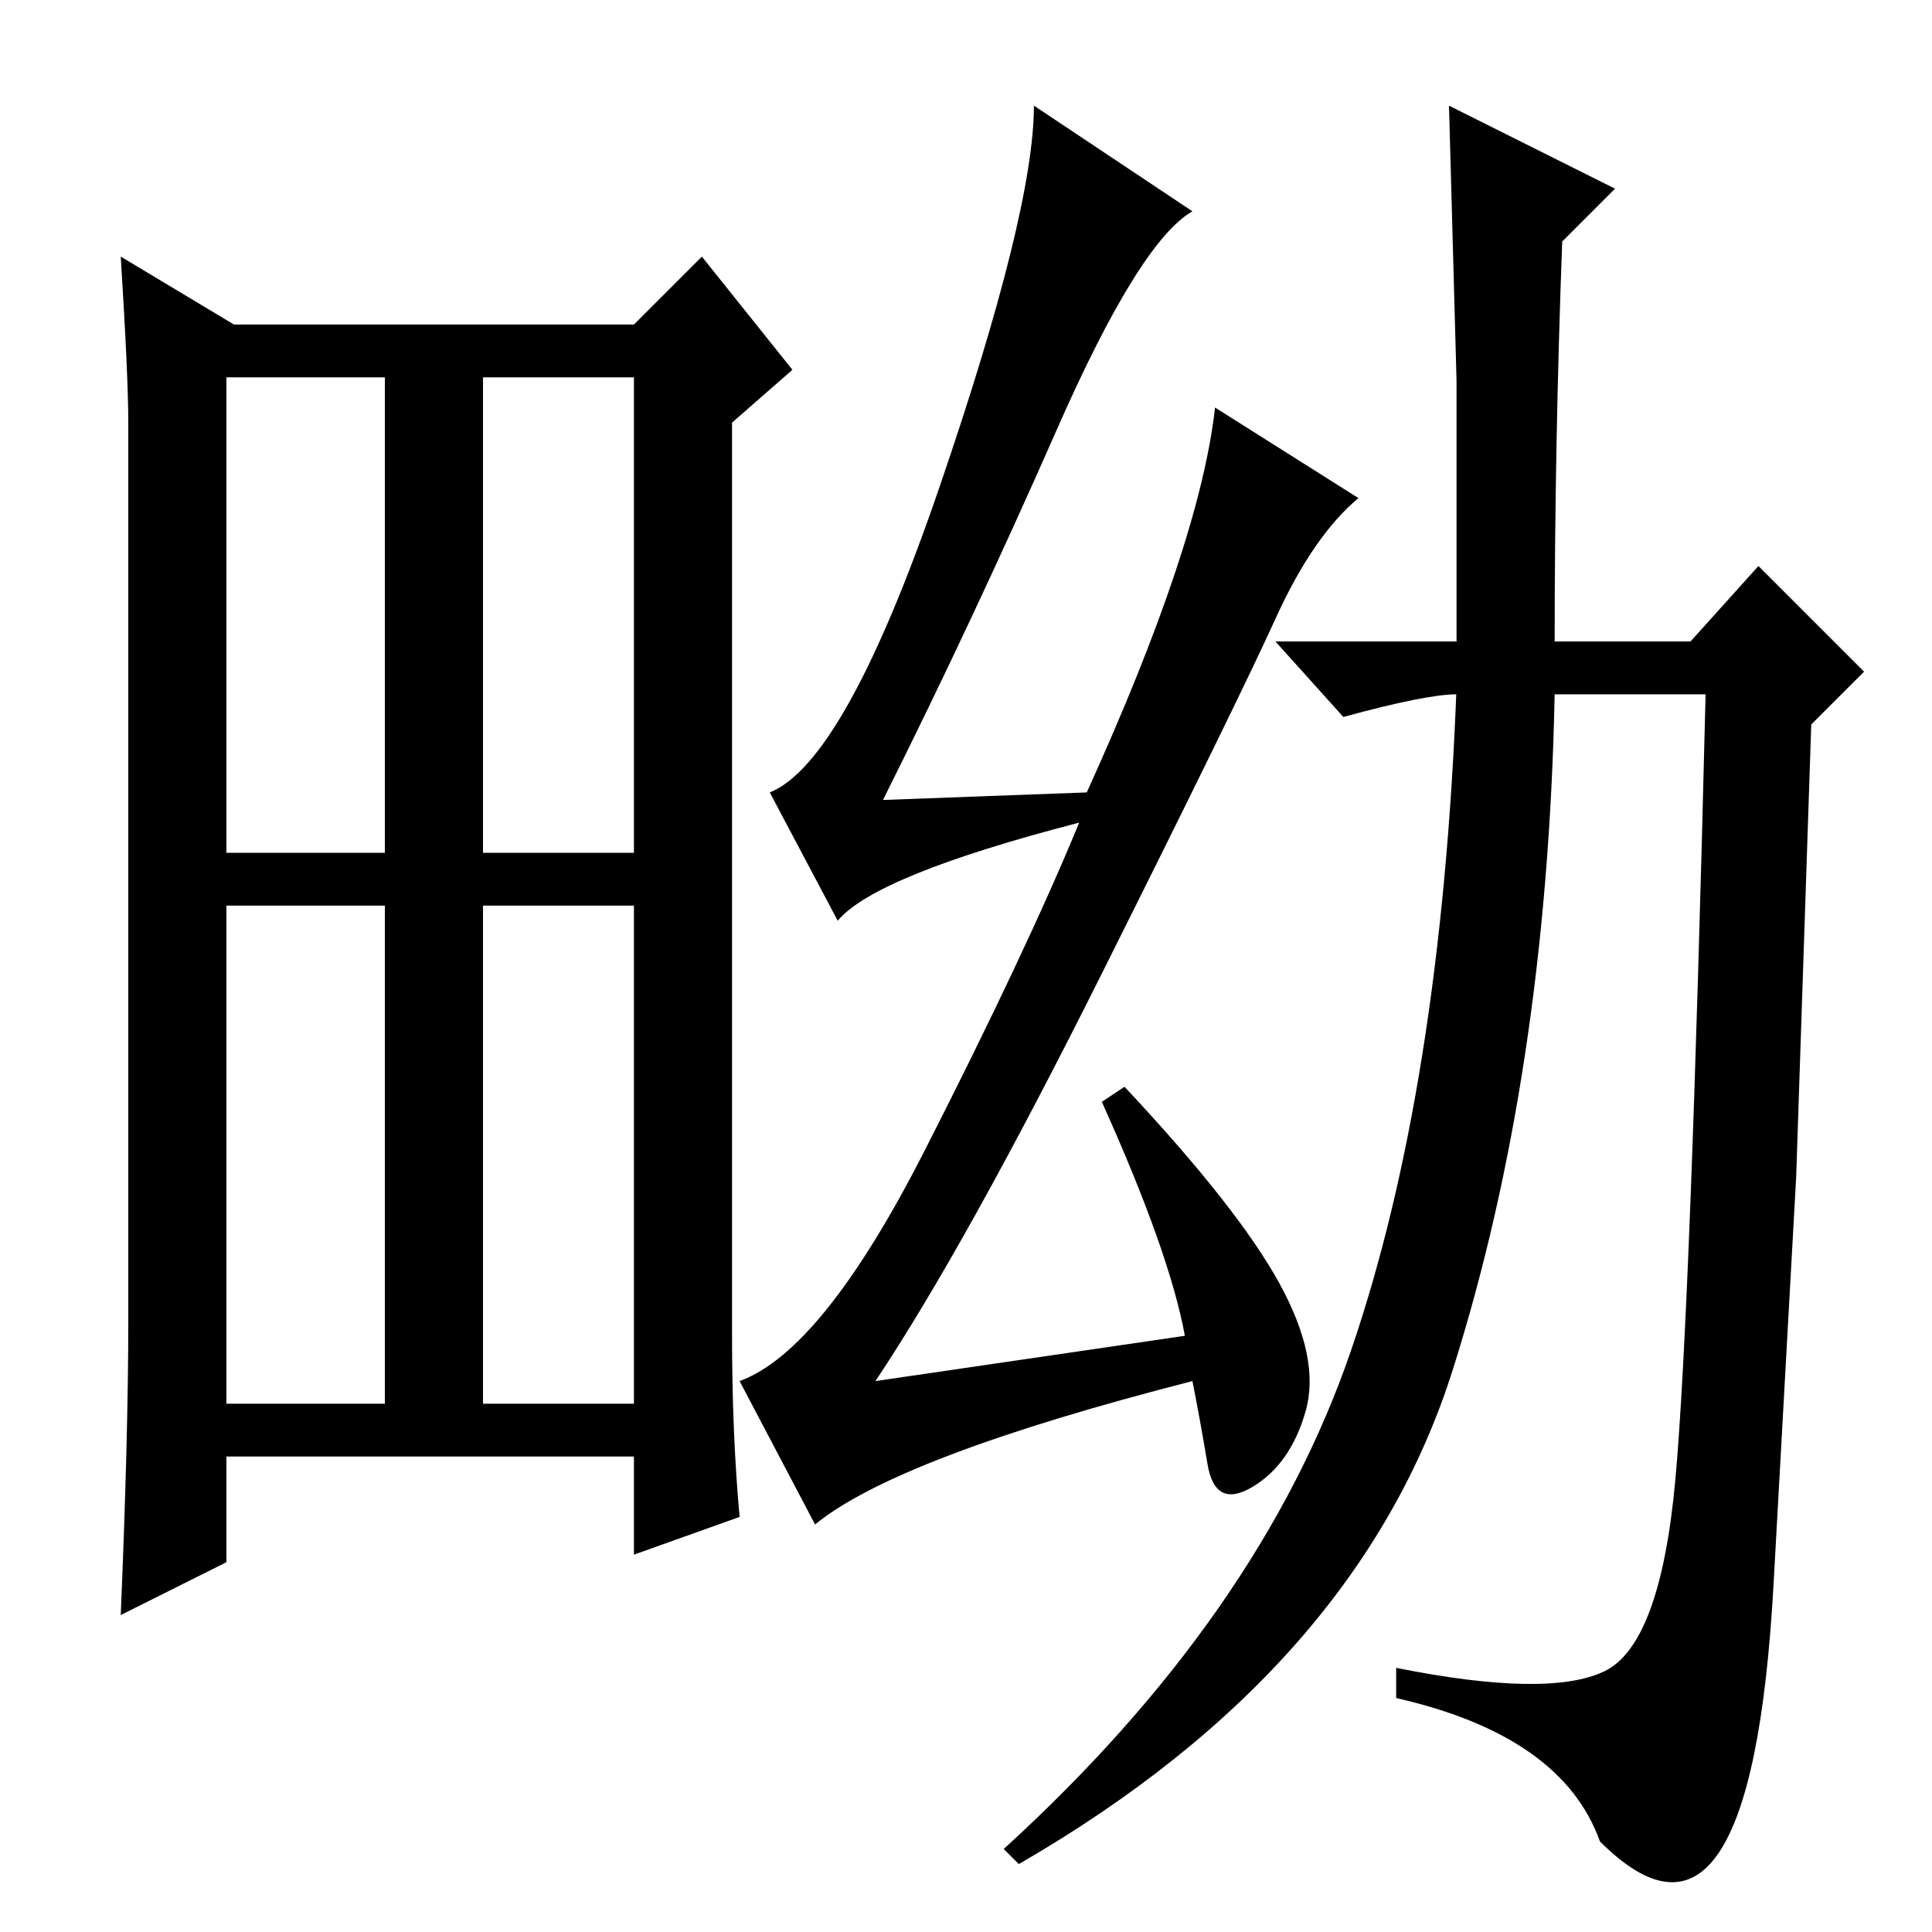 <?xml version="1.0" standalone="no"?>
<!DOCTYPE svg PUBLIC "-//W3C//DTD SVG 1.1//EN" "http://www.w3.org/Graphics/SVG/1.1/DTD/svg11.dtd" >
<svg xmlns="http://www.w3.org/2000/svg" xmlns:xlink="http://www.w3.org/1999/xlink" version="1.1" viewBox="0 -36 256 256">
  <g transform="matrix(1 0 0 -1 0 220)">
   <path fill="currentColor"
d="M97 79q0 -13 1 -24l-14 -5v13h-54v-14l-14 -7q1 24 1 39v119q0 6 -1 22l15 -9h53l9 9l12 -15l-8 -7v-121zM64 143h20v63h-20v-63zM30 70h21v66h-21v-66zM64 70h20v66h-20v-66zM30 143h21v63h-21v-63zM158 228q-7 -4 -18 -29t-23 -49l27 1q15 33 17 51l19 -12
q-6 -5 -11 -16t-23 -47t-30 -54l41 6q-2 11 -11 31l3 2q15 -16 20.5 -26t3.5 -17t-7 -10t-6 3t-2 11q-39 -10 -50 -19l-10 19q11 4 24.5 30.5t20.5 43.5q-27 -7 -32 -13l-9 17q10 4 22.5 40.5t12.5 50.5zM206 171h18l9 10l14 -14l-7 -7l-2 -60t-3 -54t-23 -34q-5 14 -27 19
v4q20 -4 27.5 -0.5t9.5 25.5t4 104h-20q-1 -50 -13.5 -89.5t-57.5 -65.5l-2 2q34 31 46 66t14 88v-1q-4 0 -15 -3l-9 10h24v34.5t-1 36.5l22 -11l-7 -7q-1 -27 -1 -53z" />
  </g>

</svg>
